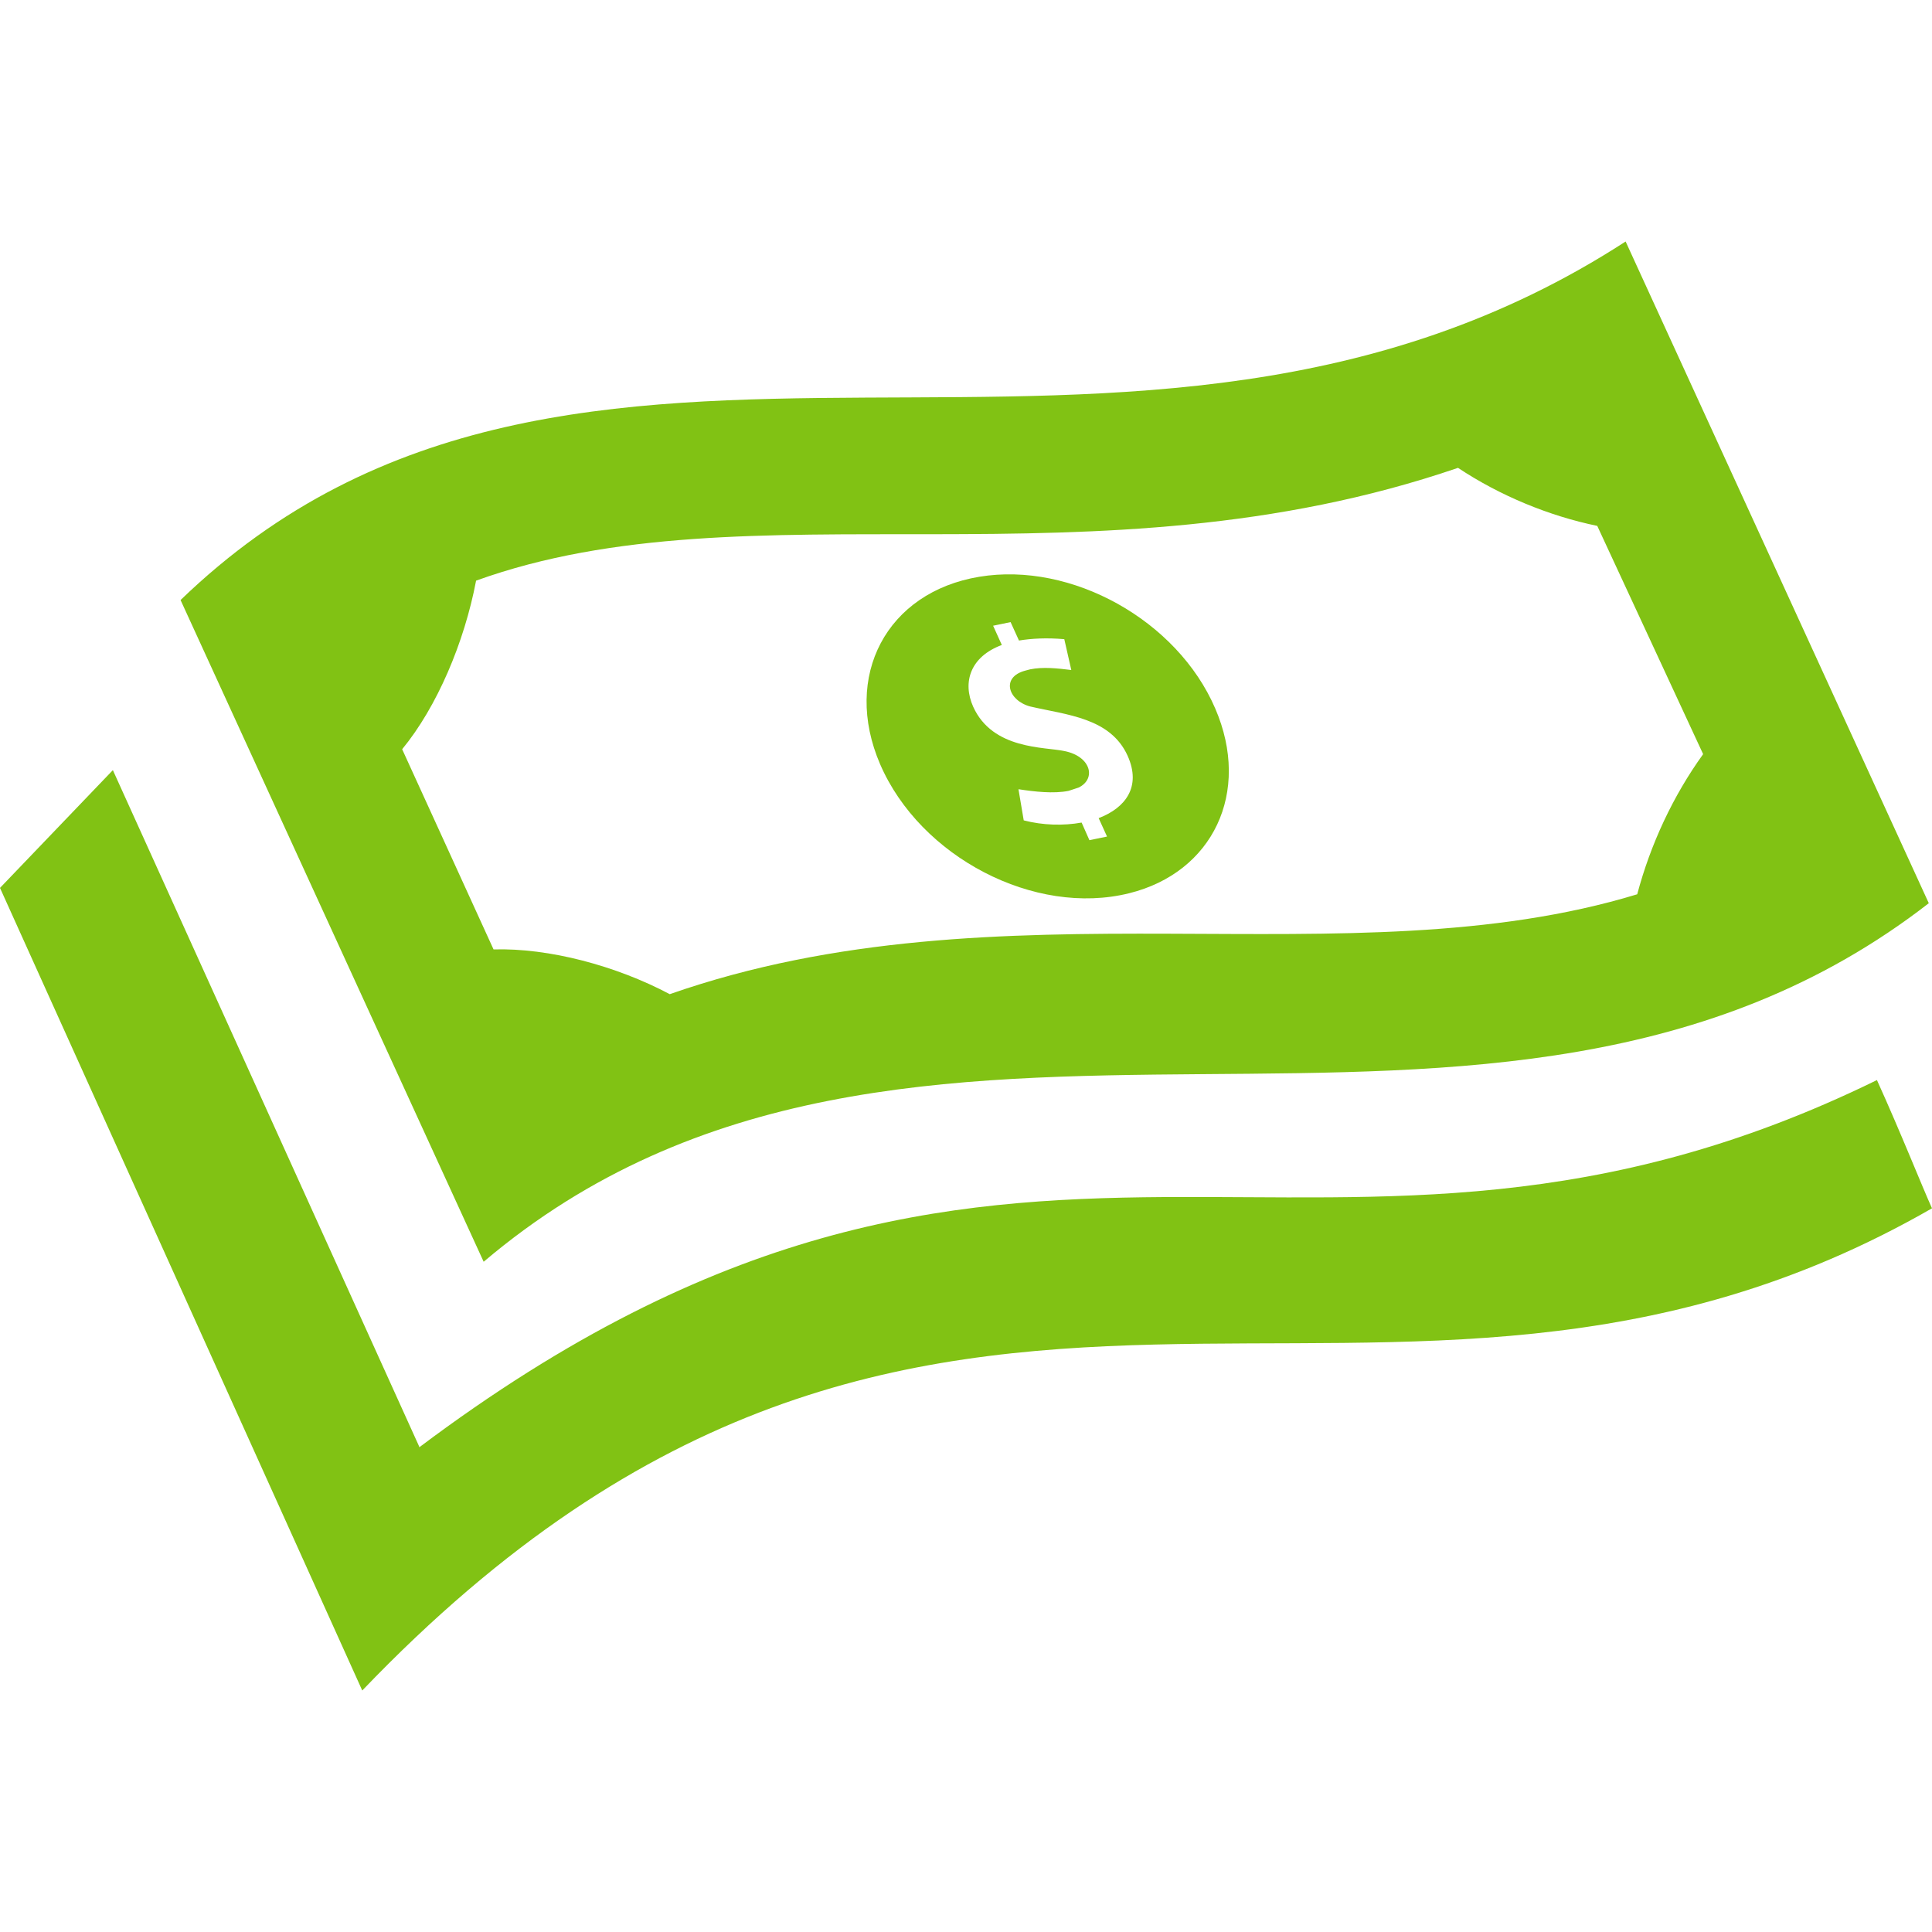 <svg width="50" height="50" viewBox="0 0 50 50" fill="none" xmlns="http://www.w3.org/2000/svg">
<path d="M25.342 14.927C22.946 15.325 21.796 17.496 22.777 19.777C23.815 22.183 26.779 23.725 29.223 23.117C31.387 22.581 32.388 20.508 31.45 18.335C30.469 16.054 27.733 14.529 25.342 14.927ZM28.433 21.173L28.65 21.65L28.194 21.744L27.992 21.288C27.521 21.373 26.988 21.36 26.494 21.231L26.358 20.425C26.765 20.488 27.271 20.546 27.656 20.467L27.917 20.381C28.377 20.154 28.233 19.575 27.55 19.438C27.04 19.325 25.69 19.408 25.185 18.288C24.902 17.654 25.113 16.994 25.927 16.692L25.702 16.194L26.154 16.1L26.371 16.577C26.702 16.523 27.09 16.502 27.544 16.542L27.725 17.34C27.371 17.296 26.99 17.254 26.658 17.323L26.533 17.356C25.89 17.527 26.096 18.137 26.667 18.285C27.61 18.504 28.738 18.575 29.183 19.56C29.544 20.363 29.125 20.91 28.433 21.173ZM49.917 23.375L42.071 6.25C29.2 14.592 14.973 5.588 4.673 15.529L12.517 32.654C23.554 23.296 38.598 32.158 49.917 23.375ZM44.077 19.517C43.296 20.602 42.717 21.844 42.371 23.144C34.885 25.423 25.931 22.725 17.333 25.729C15.944 24.992 14.202 24.529 12.773 24.571L10.408 19.39C11.308 18.296 12.017 16.629 12.321 15.027C19.402 12.473 28.262 15.35 37.733 12.108C38.819 12.829 40.087 13.352 41.337 13.61L44.077 19.517ZM50 31.271C35.715 39.481 24.169 28.304 9.375 43.75L0 22.979L2.921 19.931L10.852 37.444L10.848 37.458C26.358 25.802 34.171 35.008 48.575 27.952C49.188 29.302 49.752 30.727 50 31.271Z" fill="#81C214"/>
</svg>
